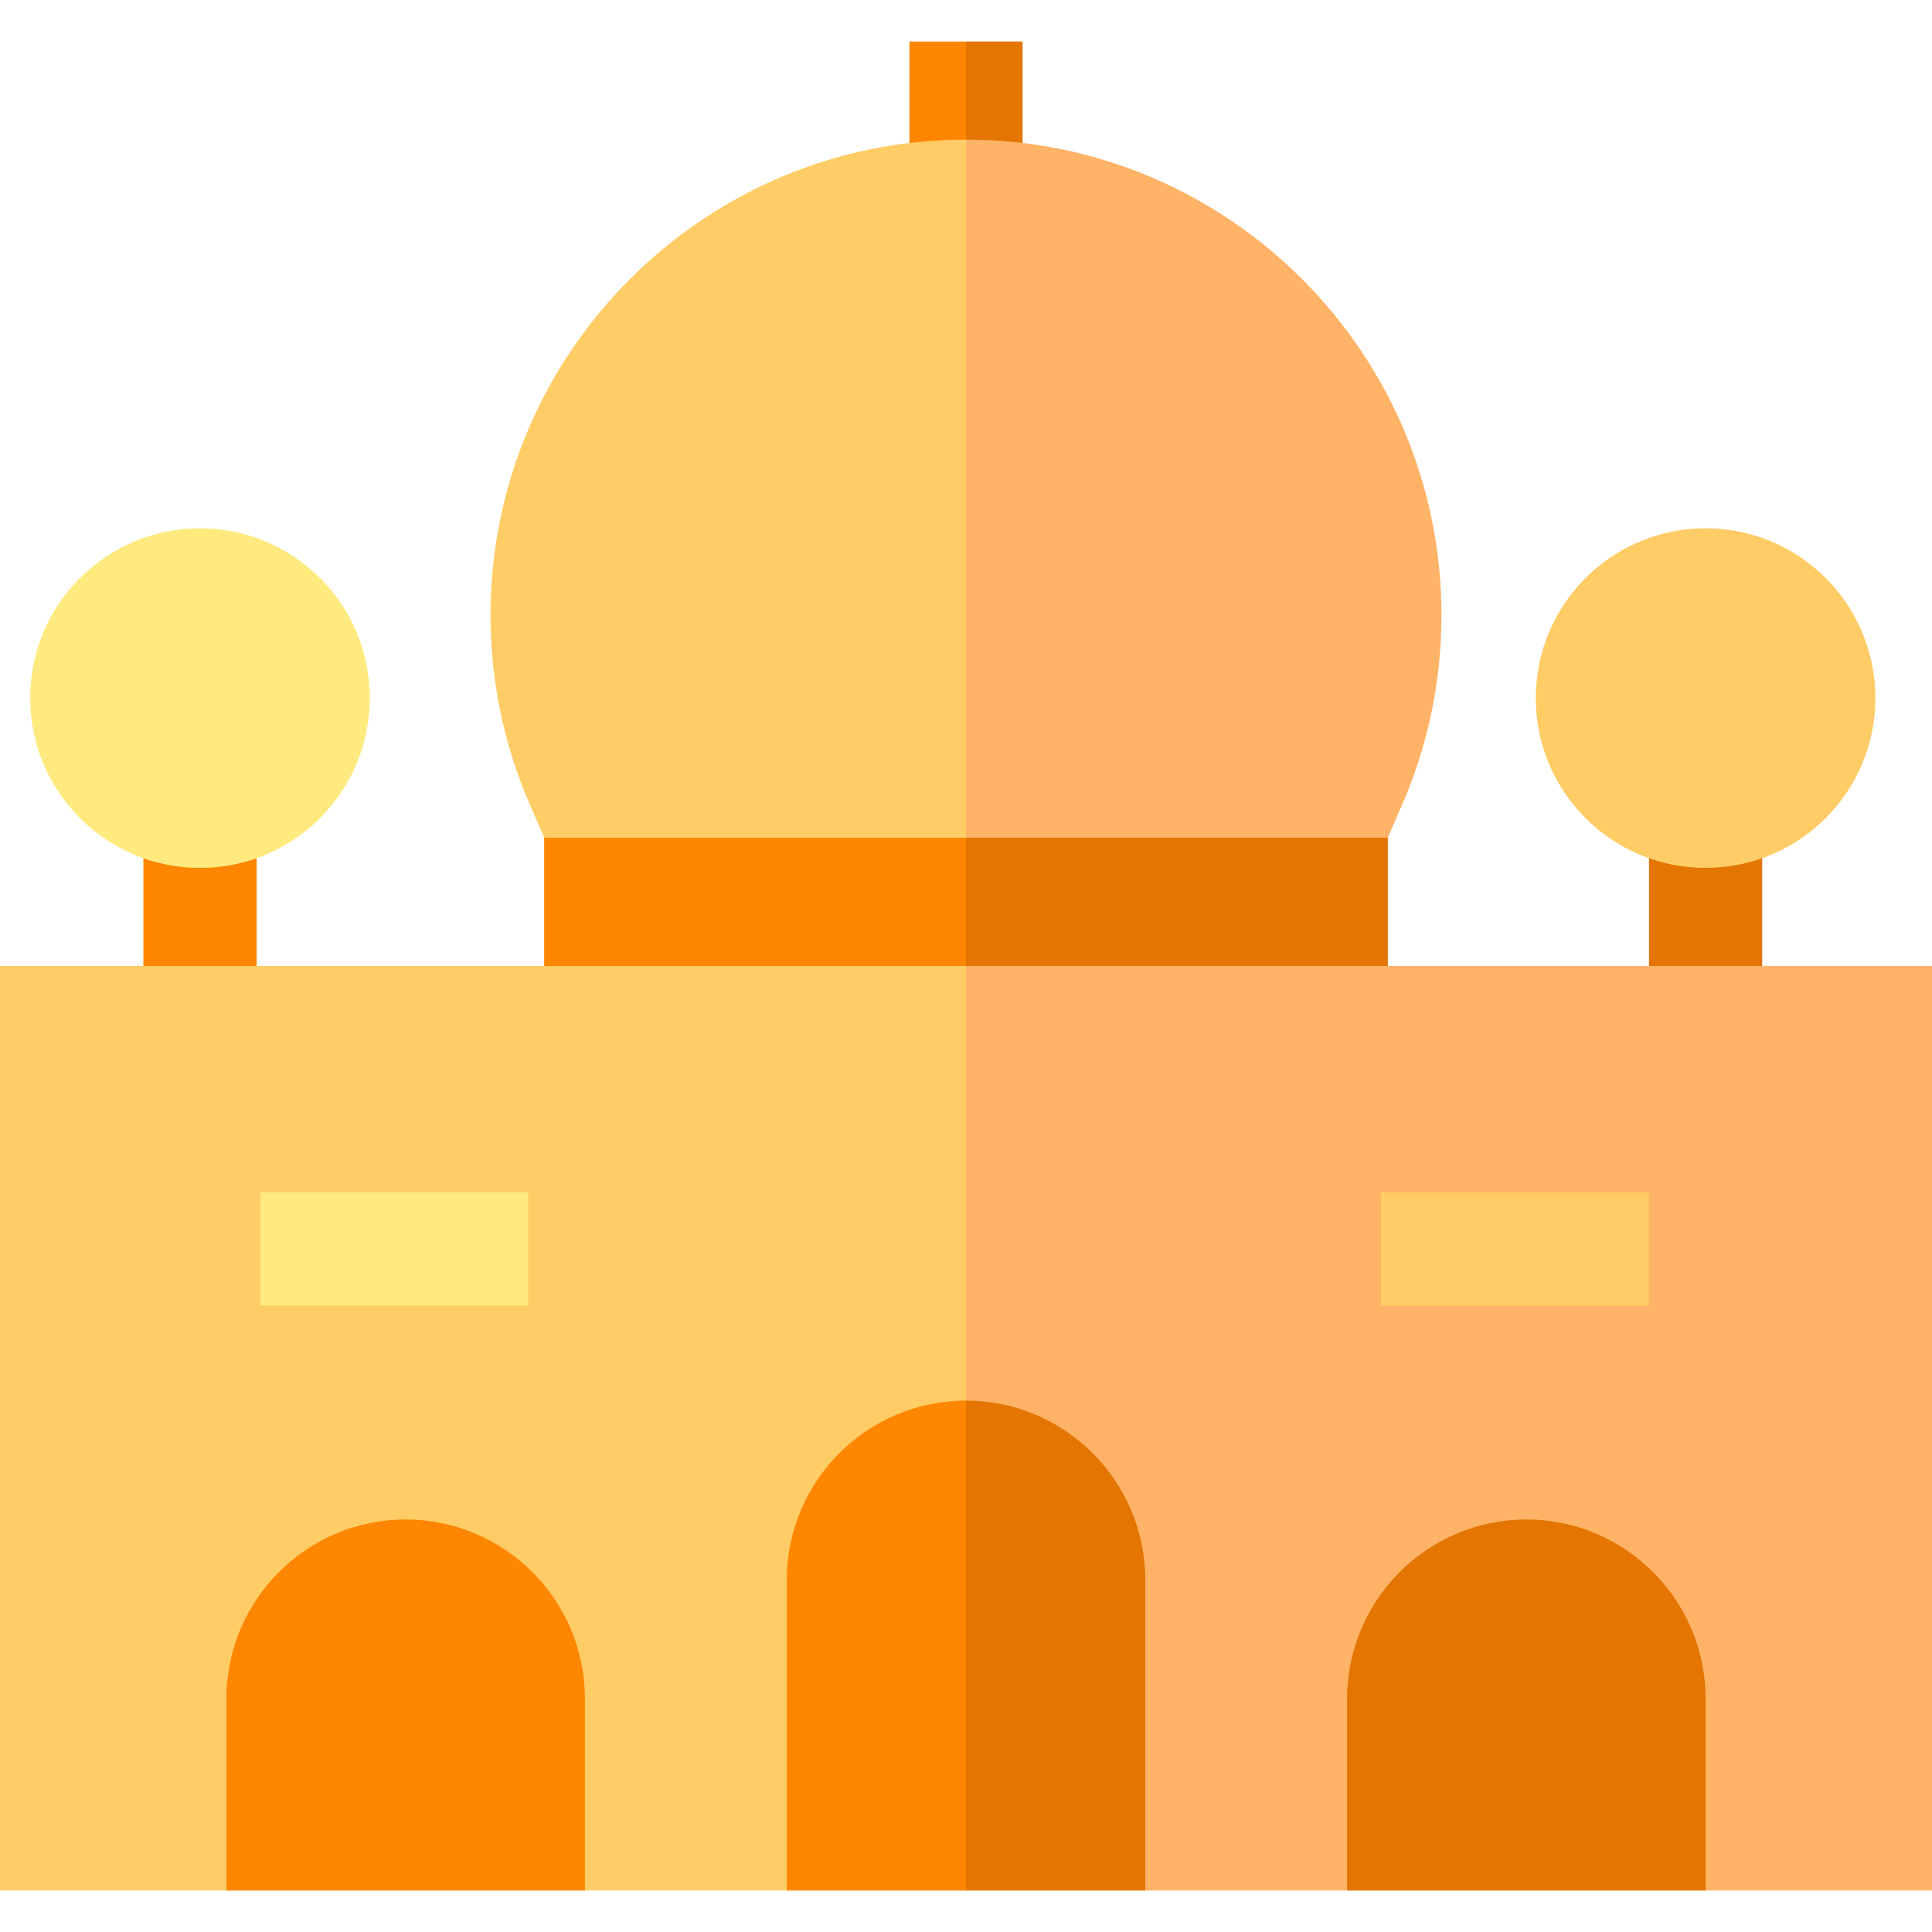 <svg id="Capa_1" enable-background="new 0 0 512 512" height="512" viewBox="0 0 512 512" width="512" xmlns="http://www.w3.org/2000/svg"><g><path d="m38 215h30v52h-30z" fill="#ff8600"/><circle cx="53" cy="185" fill="#ffea80" r="45"/><path d="m241 11v41h15l9-24-9-17z" fill="#ff8600"/><path d="m256 11h15v41h-15z" fill="#e37500"/><path d="m437 215h30v52h-30z" fill="#e37500"/><circle cx="452" cy="185" fill="#fc6" r="45"/><path d="m130 163c0 17.331 3.466 34.138 10.302 49.951l3.911 9.049 69.787 15 42-15 14-85-14-100c-69.477 0-126 56.523-126 126z" fill="#fc6"/><path d="m256 37v185l47 11 64.787-11 3.911-9.049c6.836-15.813 10.302-32.62 10.302-49.951 0-69.477-56.523-126-126-126z" fill="#ffb366"/><path d="m144.213 222v50h111.787l9-23-9-27z" fill="#ff8600"/><path d="m256 222h111.787v50h-111.787z" fill="#e37500"/><path d="m0 256v245h256l12-123-12-122z" fill="#fc6"/><path d="m256 256h256v245h-256z" fill="#ffb366"/><path d="m155 501v-50.817c0-26.191-21.309-47.5-47.5-47.5s-47.5 21.308-47.5 47.5v50.817z" fill="#ff8600"/><path d="m452 501v-50.817c0-26.191-21.309-47.5-47.5-47.5s-47.5 21.309-47.5 47.5v50.817z" fill="#e37500"/><path d="m69 316h71v30h-71z" fill="#ffea80"/><path d="m366 316h71v30h-71z" fill="#fc6"/><path d="m208.5 418.683v82.317h47.5l20-58-20-71.817c-26.191 0-47.5 21.308-47.5 47.5z" fill="#ff8600"/><path d="m303.5 418.683c0-26.191-21.309-47.5-47.5-47.5v129.817h47.5z" fill="#e37500"/></g></svg>